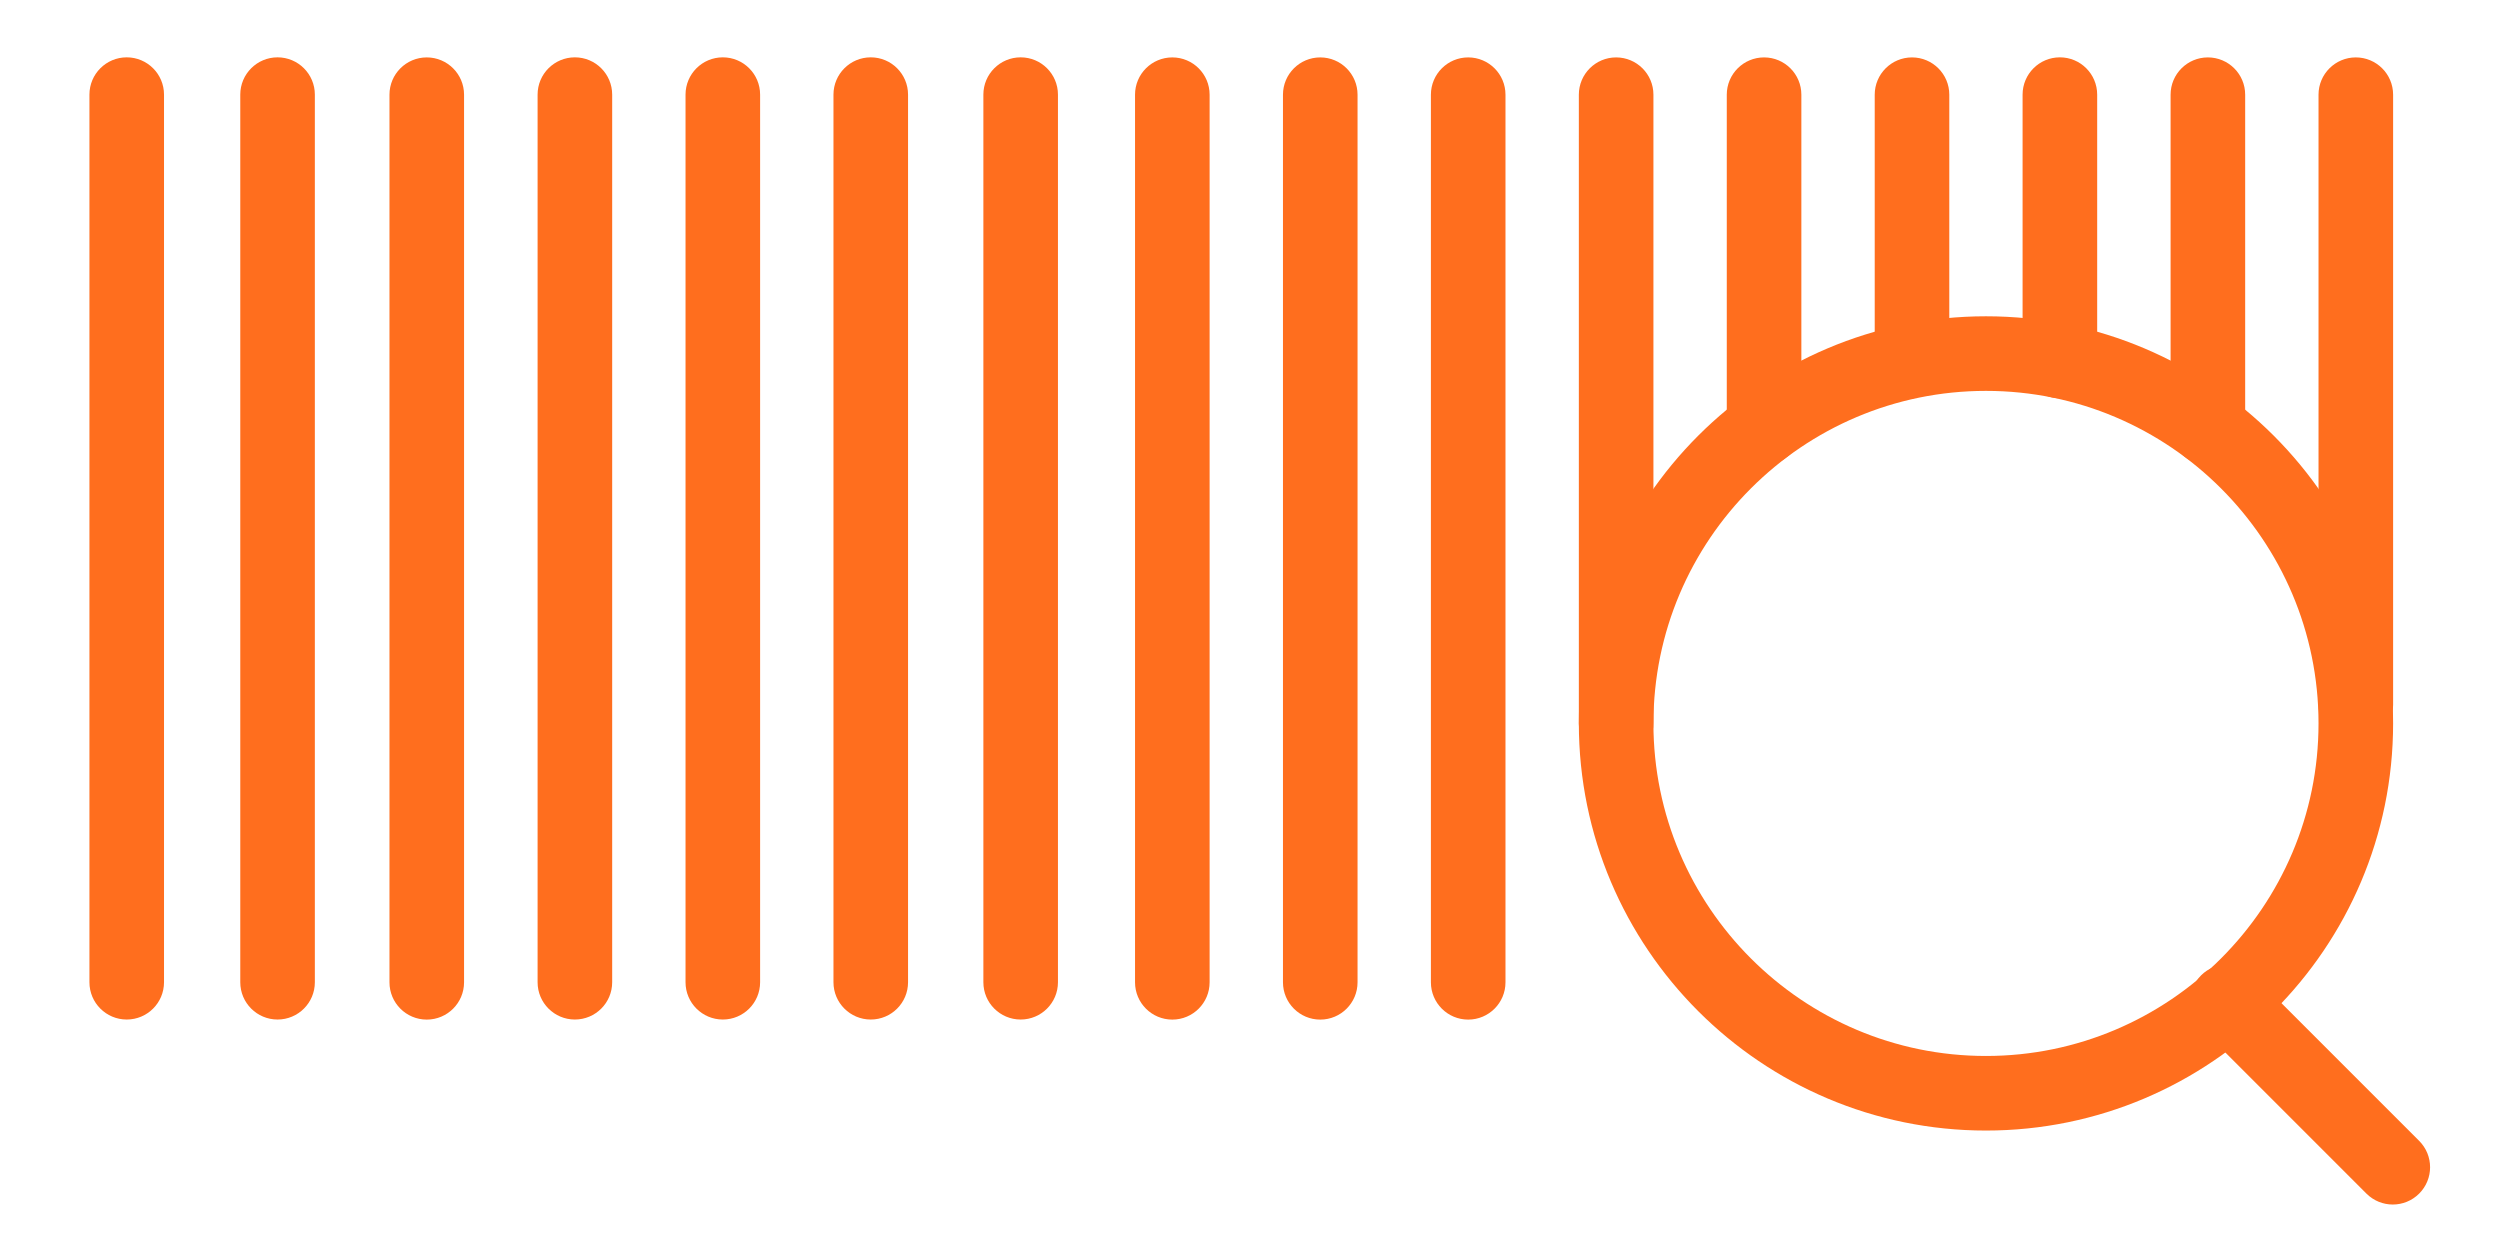 <?xml version="1.0" encoding="utf-8"?>
<svg version="1.1" x="0px" y="0px" style="enable-background:new 0 0 100 100;" width="1280px" height="640px" viewBox="-235.186 -3.338 1280 640" xmlns="http://www.w3.org/2000/svg">
  <title>Barcode</title>
  <desc>The original artwork for this icon was created by Sunarto Hamizan for the Noun Project and was downloaded on 2023-06-14 from https://thenounproject.com/icon/barcode-5653940/.</desc>
  <path d="M 781.63 575.505 C 666.687 575.505 573.182 481.996 573.182 367.055 C 573.182 252.112 666.687 158.6 781.63 158.6 C 896.571 158.6 990.085 252.112 990.085 367.055 C 990.085 481.996 896.571 575.505 781.63 575.505 Z M 781.63 196.793 C 687.746 196.793 611.368 273.171 611.368 367.055 C 611.368 460.939 687.746 537.319 781.63 537.319 C 875.514 537.319 951.899 460.939 951.899 367.055 C 951.899 273.171 875.514 196.793 781.63 196.793 Z" style="fill: rgb(255, 110, 30);"/>
  <path d="M 989.924 613.382 C 985.04 613.382 980.154 611.512 976.426 607.785 L 891.729 523.086 C 884.266 515.633 884.266 503.545 891.729 496.082 C 899.175 488.627 911.272 488.627 918.725 496.082 L 1003.424 580.787 C 1010.885 588.242 1010.885 600.332 1003.424 607.785 C 999.704 611.512 994.81 613.382 989.924 613.382 Z" style="fill: rgb(255, 110, 30);"/>
  <path d="M 365.039 518.697 C 354.499 518.697 345.95 510.146 345.95 499.606 L 345.95 45.144 C 345.95 34.606 354.499 26.054 365.039 26.054 C 375.587 26.054 384.136 34.606 384.136 45.144 L 384.136 499.606 C 384.136 510.146 375.587 518.697 365.039 518.697 Z" style="fill: rgb(255, 110, 30);"/>
  <path d="M 440.79 518.697 C 430.243 518.697 421.693 510.146 421.693 499.606 L 421.693 45.144 C 421.693 34.606 430.243 26.054 440.79 26.054 C 451.33 26.054 459.879 34.606 459.879 45.144 L 459.879 499.606 C 459.879 510.146 451.33 518.697 440.79 518.697 Z" style="fill: rgb(255, 110, 30);"/>
  <path d="M 516.534 518.697 C 505.988 518.697 497.437 510.146 497.437 499.606 L 497.437 45.144 C 497.437 34.606 505.988 26.054 516.534 26.054 C 527.072 26.054 535.623 34.606 535.623 45.144 L 535.623 499.606 C 535.623 510.146 527.072 518.697 516.534 518.697 Z" style="fill: rgb(255, 110, 30);"/>
  <path d="M 592.271 386.144 C 581.731 386.144 573.182 377.595 573.182 367.055 L 573.182 45.144 C 573.182 34.606 581.731 26.054 592.271 26.054 C 602.817 26.054 611.368 34.606 611.368 45.144 L 611.368 367.055 C 611.368 377.595 602.817 386.144 592.271 386.144 Z" style="fill: rgb(255, 110, 30);"/>
  <path d="M 668.013 234.665 C 657.475 234.665 648.924 226.114 648.924 215.568 L 648.924 45.144 C 648.924 34.606 657.475 26.054 668.013 26.054 C 678.561 26.054 687.11 34.606 687.11 45.144 L 687.11 215.568 C 687.11 226.114 678.561 234.665 668.013 234.665 Z" style="fill: rgb(255, 110, 30);"/>
  <path d="M 743.759 196.793 C 733.218 196.793 724.669 188.244 724.669 177.696 L 724.669 45.144 C 724.669 34.606 733.218 26.054 743.759 26.054 C 754.304 26.054 762.855 34.606 762.855 45.144 L 762.855 177.696 C 762.855 188.244 754.304 196.793 743.759 196.793 Z" style="fill: rgb(255, 110, 30);"/>
  <path d="M 819.475 200.568 C 808.927 200.568 800.378 192.018 800.378 181.479 L 800.378 45.109 C 800.378 34.569 808.927 26.02 819.475 26.02 C 830.02 26.02 838.57 34.569 838.57 45.109 L 838.57 181.479 C 838.57 192.018 830.02 200.568 819.475 200.568 Z" style="fill: rgb(255, 110, 30);"/>
  <path d="M 895.245 234.665 C 884.707 234.665 876.156 226.114 876.156 215.568 L 876.156 45.144 C 876.156 34.606 884.707 26.054 895.245 26.054 C 905.793 26.054 914.342 34.606 914.342 45.144 L 914.342 215.568 C 914.342 226.114 905.793 234.665 895.245 234.665 Z" style="fill: rgb(255, 110, 30);"/>
  <path d="M 970.988 376.681 C 960.45 376.681 951.899 368.13 951.899 357.59 L 951.899 45.144 C 951.899 34.606 960.45 26.054 970.988 26.054 C 981.536 26.054 990.085 34.606 990.085 45.144 L 990.085 357.59 C 990.085 368.13 981.536 376.681 970.988 376.681 Z" style="fill: rgb(255, 110, 30);"/>
  <path d="M 287.389 518.663 C 276.849 518.663 268.3 510.113 268.3 499.573 L 268.3 45.111 C 268.3 34.572 276.849 26.02 287.389 26.02 C 297.937 26.02 306.486 34.572 306.486 45.111 L 306.486 499.573 C 306.486 510.113 297.937 518.663 287.389 518.663 Z" style="fill: rgb(255, 110, 30);"/>
  <path d="M 59.151 518.663 C 48.611 518.663 40.062 510.113 40.062 499.573 L 40.062 45.111 C 40.062 34.572 48.611 26.02 59.151 26.02 C 69.699 26.02 78.248 34.572 78.248 45.111 L 78.248 499.573 C 78.248 510.113 69.699 518.663 59.151 518.663 Z" style="fill: rgb(255, 110, 30);"/>
  <path d="M 134.902 518.663 C 124.356 518.663 115.805 510.113 115.805 499.573 L 115.805 45.111 C 115.805 34.572 124.356 26.02 134.902 26.02 C 145.442 26.02 153.991 34.572 153.991 45.111 L 153.991 499.573 C 153.991 510.113 145.442 518.663 134.902 518.663 Z" style="fill: rgb(255, 110, 30);"/>
  <path d="M 210.646 518.663 C 200.1 518.663 191.549 510.113 191.549 499.573 L 191.549 45.111 C 191.549 34.572 200.1 26.02 210.646 26.02 C 221.185 26.02 229.735 34.572 229.735 45.111 L 229.735 499.573 C 229.735 510.113 221.185 518.663 210.646 518.663 Z" style="fill: rgb(255, 110, 30);"/>
  <path d="M -16.687 518.697 C -27.227 518.697 -35.776 510.147 -35.776 499.607 L -35.776 45.145 C -35.776 34.606 -27.227 26.054 -16.687 26.054 C -6.139 26.054 2.41 34.606 2.41 45.145 L 2.41 499.607 C 2.41 510.147 -6.139 518.697 -16.687 518.697 Z" style="fill: rgb(255, 110, 30);"/>
  <path d="M -93.078 518.663 C -103.618 518.663 -112.167 510.113 -112.167 499.573 L -112.167 45.111 C -112.167 34.572 -103.618 26.02 -93.078 26.02 C -82.53 26.02 -73.981 34.572 -73.981 45.111 L -73.981 499.573 C -73.981 510.113 -82.53 518.663 -93.078 518.663 Z" style="fill: rgb(255, 110, 30);"/>
  <path d="M -170.307 518.663 C -180.847 518.663 -189.396 510.113 -189.396 499.573 L -189.396 45.111 C -189.396 34.572 -180.847 26.02 -170.307 26.02 C -159.759 26.02 -151.21 34.572 -151.21 45.111 L -151.21 499.573 C -151.21 510.113 -159.759 518.663 -170.307 518.663 Z" style="fill: rgb(255, 110, 30);"/>
</svg>